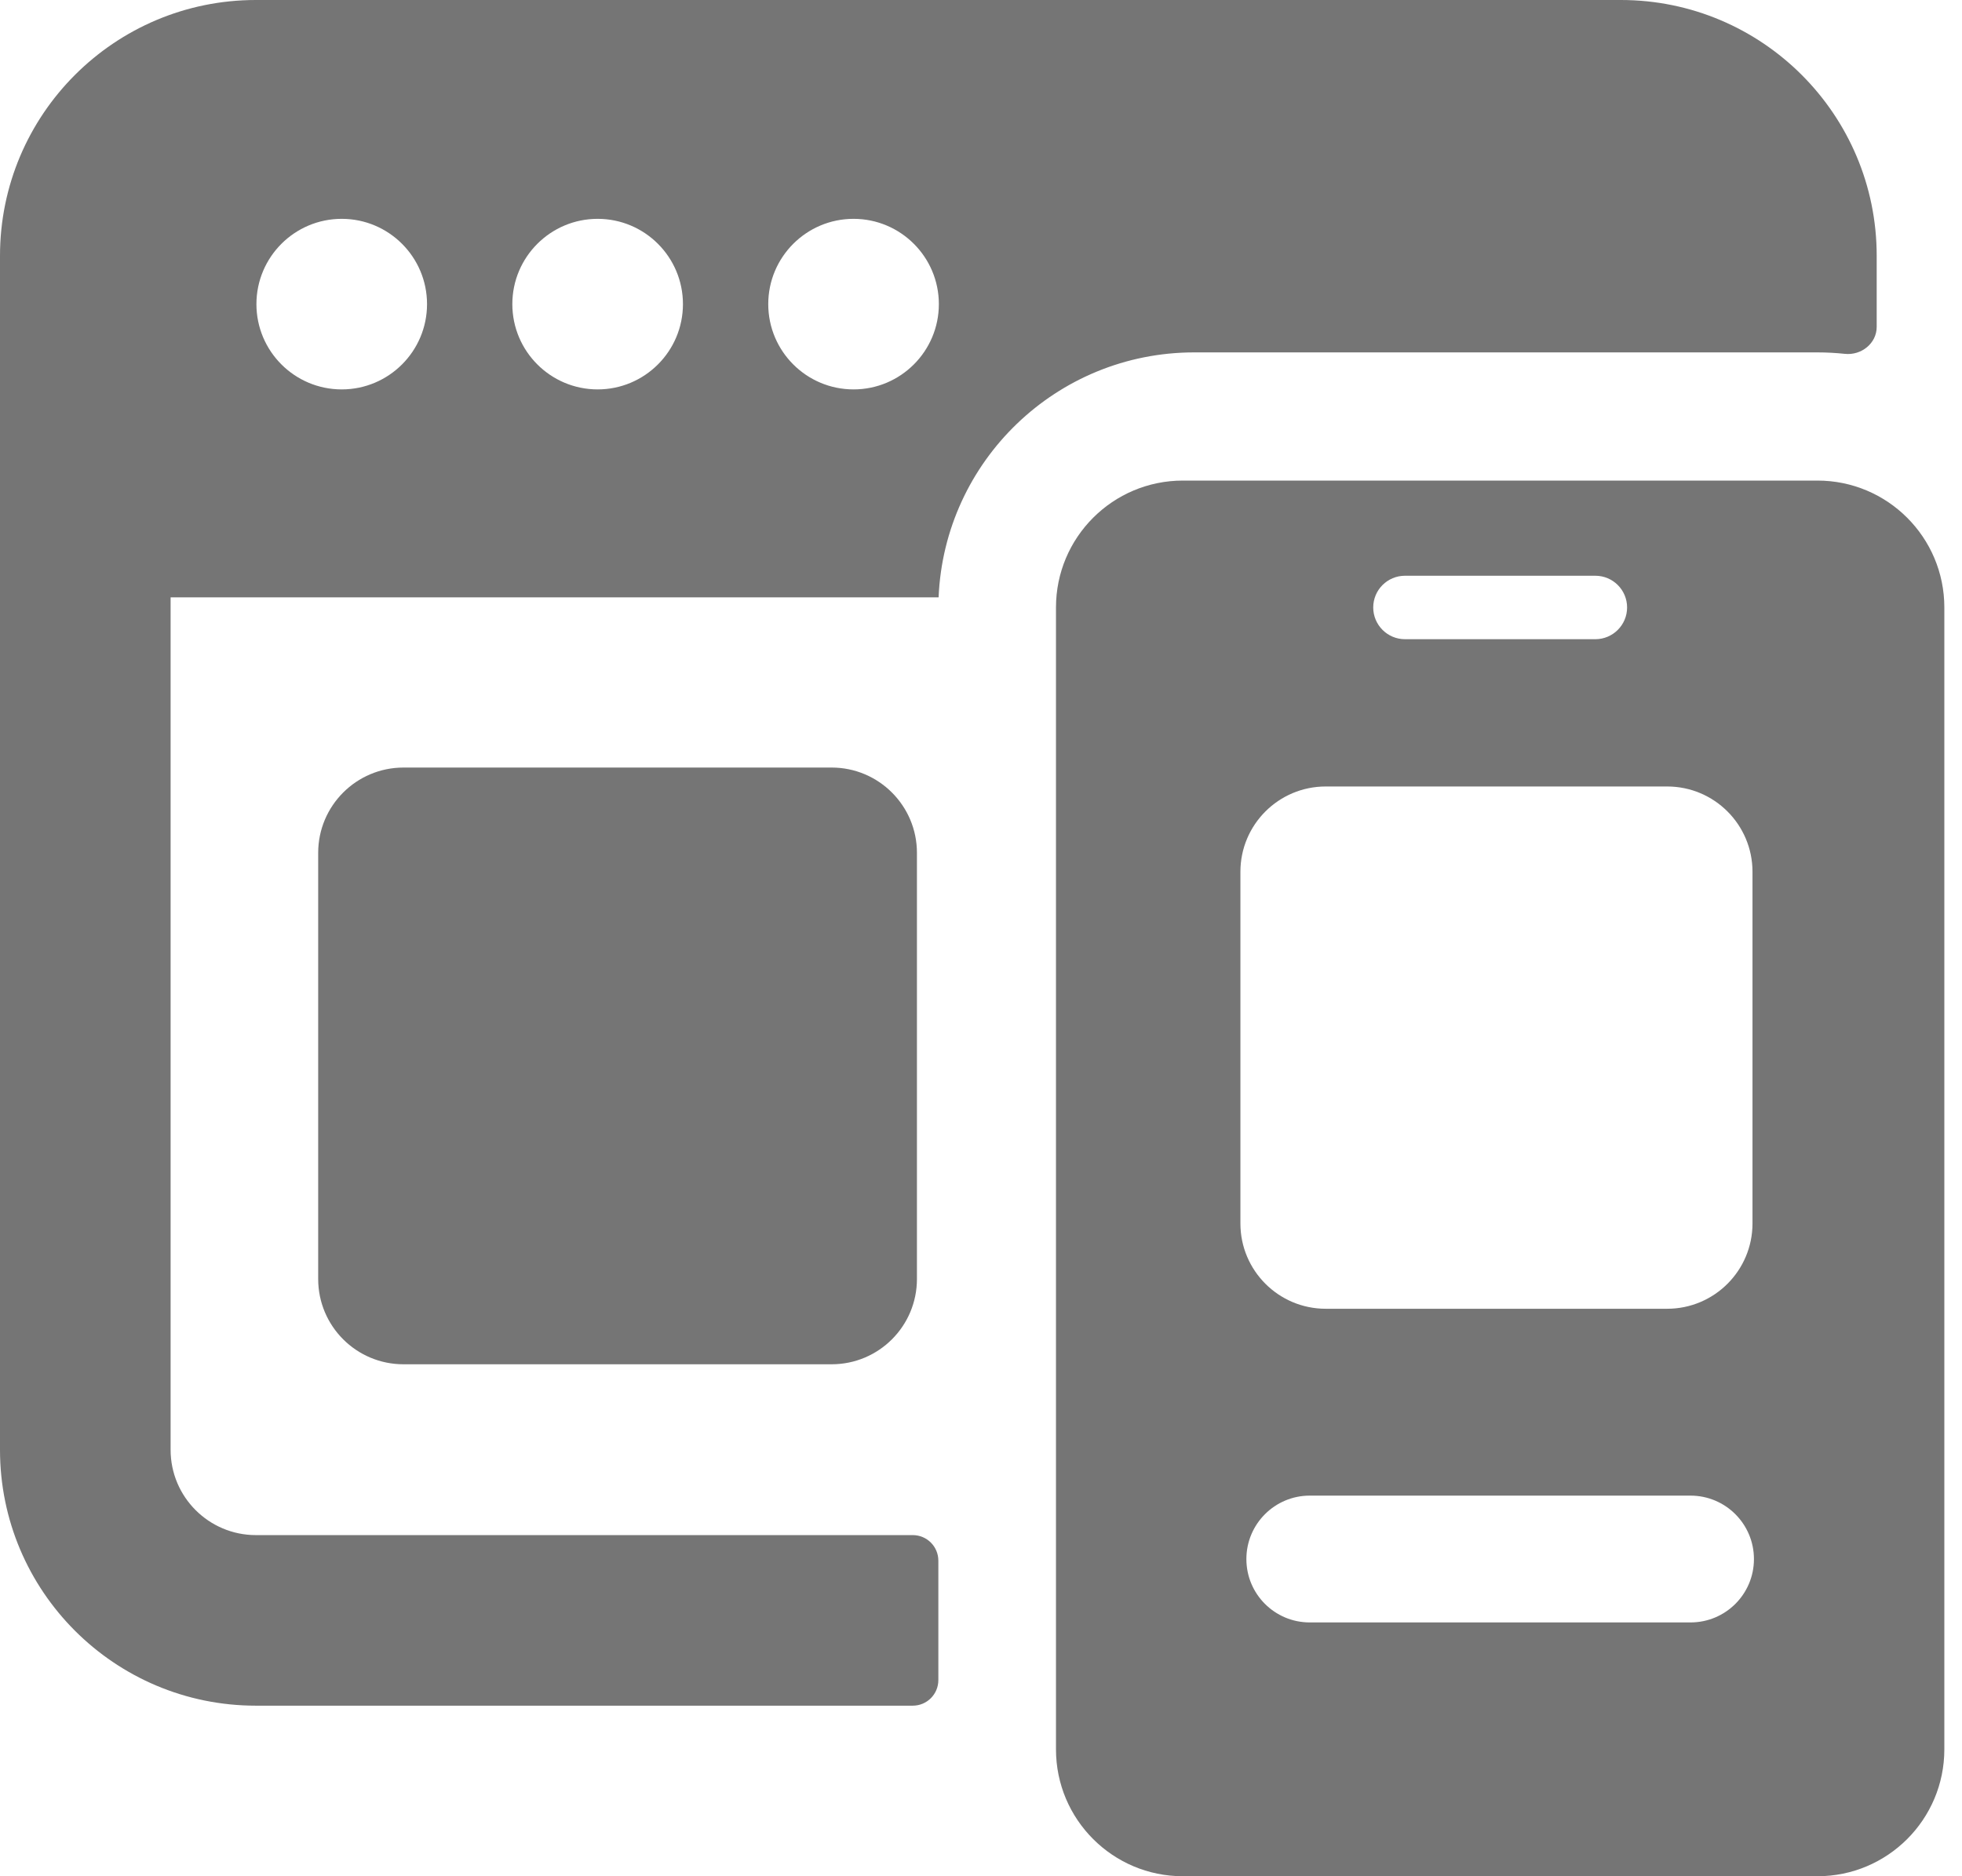 <svg width="23" height="22" viewBox="0 0 23 22" fill="none" xmlns="http://www.w3.org/2000/svg">
<path fill-rule="evenodd" clip-rule="evenodd" d="M0 3C0 1.343 1.343 0 3 0H19C20.657 0 22 1.343 22 3V3.833C22 4.027 21.819 4.17 21.626 4.149C21.52 4.138 21.412 4.132 21.303 4.132H14C12.386 4.132 11.07 5.406 11.003 7.004H2V17C2 17.552 2.448 18 3 18H10.7C10.866 18 11 18.134 11 18.3V19C11 19.242 11 19.475 11 19.7C11 19.866 10.866 20 10.7 20H3C1.343 20 0 18.657 0 17V3ZM4.006 4.566C4.558 4.566 5.006 4.118 5.006 3.566C5.006 3.014 4.558 2.566 4.006 2.566C3.454 2.566 3.006 3.014 3.006 3.566C3.006 4.118 3.454 4.566 4.006 4.566ZM7.006 4.566C7.558 4.566 8.006 4.118 8.006 3.566C8.006 3.014 7.558 2.566 7.006 2.566C6.454 2.566 6.006 3.014 6.006 3.566C6.006 4.118 6.454 4.566 7.006 4.566ZM11.006 3.566C11.006 4.118 10.558 4.566 10.006 4.566C9.454 4.566 9.006 4.118 9.006 3.566C9.006 3.014 9.454 2.566 10.006 2.566C10.558 2.566 11.006 3.014 11.006 3.566Z" fill="#757575"/>
<path d="M3.73 10C3.73 9.448 4.178 9 4.73 9H9.749C10.301 9 10.749 9.448 10.749 10V14.997C10.749 15.55 10.301 15.997 9.749 15.997H4.73C4.178 15.997 3.73 15.55 3.73 14.997V10Z" fill="#757575"/>
<path fill-rule="evenodd" clip-rule="evenodd" d="M12.379 7.123C12.379 6.301 13.045 5.635 13.867 5.635H21.305C22.127 5.635 22.793 6.301 22.793 7.123V20.512C22.793 21.334 22.127 22 21.305 22H13.867C13.045 22 12.379 21.334 12.379 20.512V7.123ZM15.354 17.537C14.944 17.537 14.611 17.87 14.611 18.281C14.611 18.692 14.944 19.024 15.354 19.024H19.817C20.228 19.024 20.561 18.692 20.561 18.281C20.561 17.87 20.228 17.537 19.817 17.537H15.354ZM16.47 6.751C16.265 6.751 16.098 6.917 16.098 7.123C16.098 7.328 16.265 7.495 16.47 7.495H18.702C18.907 7.495 19.074 7.328 19.074 7.123C19.074 6.917 18.907 6.751 18.702 6.751H16.47ZM14.541 10.222C14.541 9.67 14.989 9.222 15.541 9.222H19.544C20.096 9.222 20.544 9.67 20.544 10.222V14.346C20.544 14.898 20.096 15.346 19.544 15.346H15.541C14.989 15.346 14.541 14.898 14.541 14.346V10.222Z" fill="#757575"/>
</svg>
